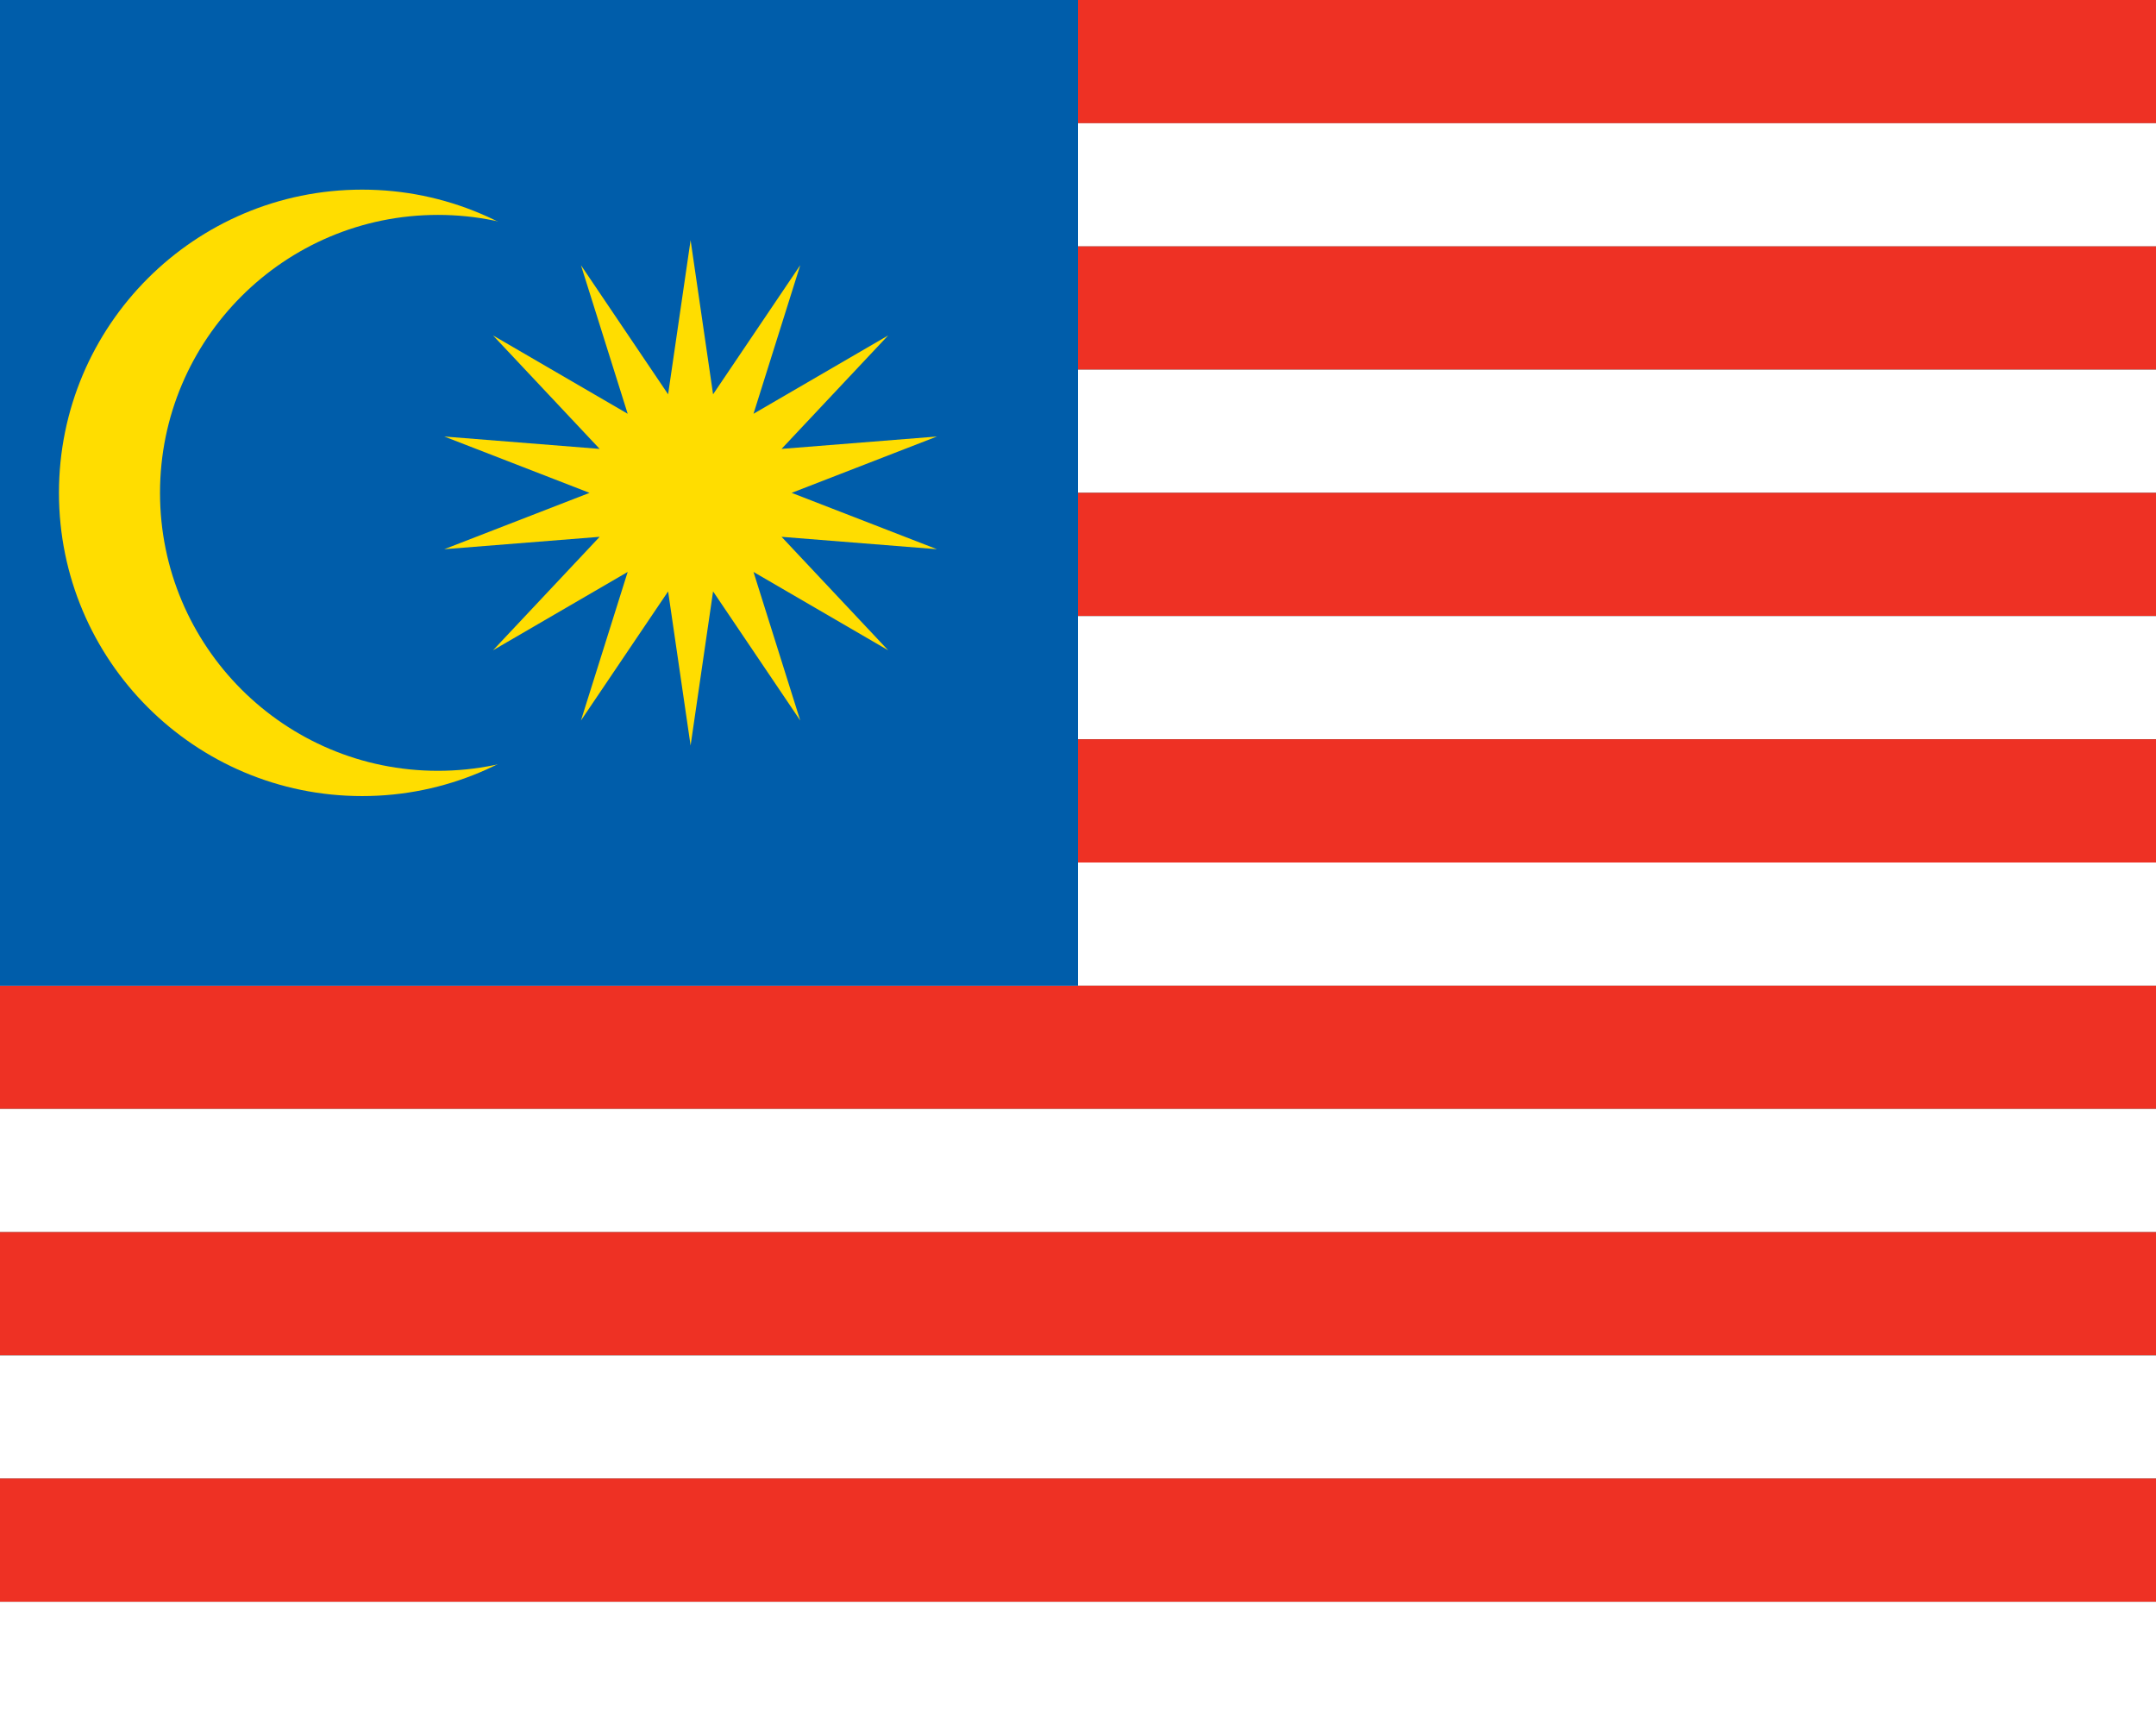 <?xml version="1.0"?>
<svg xmlns="http://www.w3.org/2000/svg" xmlns:xlink="http://www.w3.org/1999/xlink" version="1.1" width="450" height="360" viewBox="0 0 450 360">
<rect x="0" y="0" width="450" height="360" fill="#333333" stroke="none"/>
<!-- Generated by Kreative Vexillo v1.0 -->
<style>
.blue{fill:rgb(0,93,170);}
.red{fill:rgb(238,49,36);}
.white{fill:rgb(255,255,255);}
.yellow{fill:rgb(255,221,0);}
</style>
<defs>
<path id="star14" d="M 0.0 -1.0 L 0.089 -0.39 L 0.434 -0.901 L 0.249 -0.313 L 0.782 -0.623 L 0.36 -0.174 L 0.975 -0.223 L 0.4 -0.0 L 0.975 0.223 L 0.36 0.174 L 0.782 0.623 L 0.249 0.313 L 0.434 0.901 L 0.089 0.39 L 0.0 1.0 L -0.089 0.39 L -0.434 0.901 L -0.249 0.313 L -0.782 0.623 L -0.36 0.174 L -0.975 0.223 L -0.4 0.0 L -0.975 -0.223 L -0.36 -0.174 L -0.782 -0.623 L -0.249 -0.313 L -0.434 -0.901 L -0.089 -0.39 Z"/>
</defs>
<g>
<g>
<rect x="0" y="0" width="450" height="25.714" class="red"/>
<rect x="0" y="25.714" width="450" height="25.714" class="white"/>
<rect x="0" y="51.429" width="450" height="25.714" class="red"/>
<rect x="0" y="77.143" width="450" height="25.714" class="white"/>
<rect x="0" y="102.857" width="450" height="25.714" class="red"/>
<rect x="0" y="128.571" width="450" height="25.714" class="white"/>
<rect x="0" y="154.286" width="450" height="25.714" class="red"/>
<rect x="0" y="180" width="450" height="25.714" class="white"/>
<rect x="0" y="205.714" width="450" height="25.714" class="red"/>
<rect x="0" y="231.429" width="450" height="25.714" class="white"/>
<rect x="0" y="257.143" width="450" height="25.714" class="red"/>
<rect x="0" y="282.857" width="450" height="25.714" class="white"/>
<rect x="0" y="308.571" width="450" height="25.714" class="red"/>
<rect x="0" y="334.286" width="450" height="25.714" class="white"/>
</g>
<rect x="0" y="0" width="225" height="205.714" class="blue"/>
<ellipse cx="75.586" cy="102.857" rx="63.281" ry="63.281" class="yellow"/>
<ellipse cx="91.406" cy="102.857" rx="58.008" ry="58.008" class="blue"/>
<use xlink:href="#star14" transform="translate(144.141 102.857) scale(52.734 52.734) rotate(0)" class="yellow"/>
</g>
</svg>
